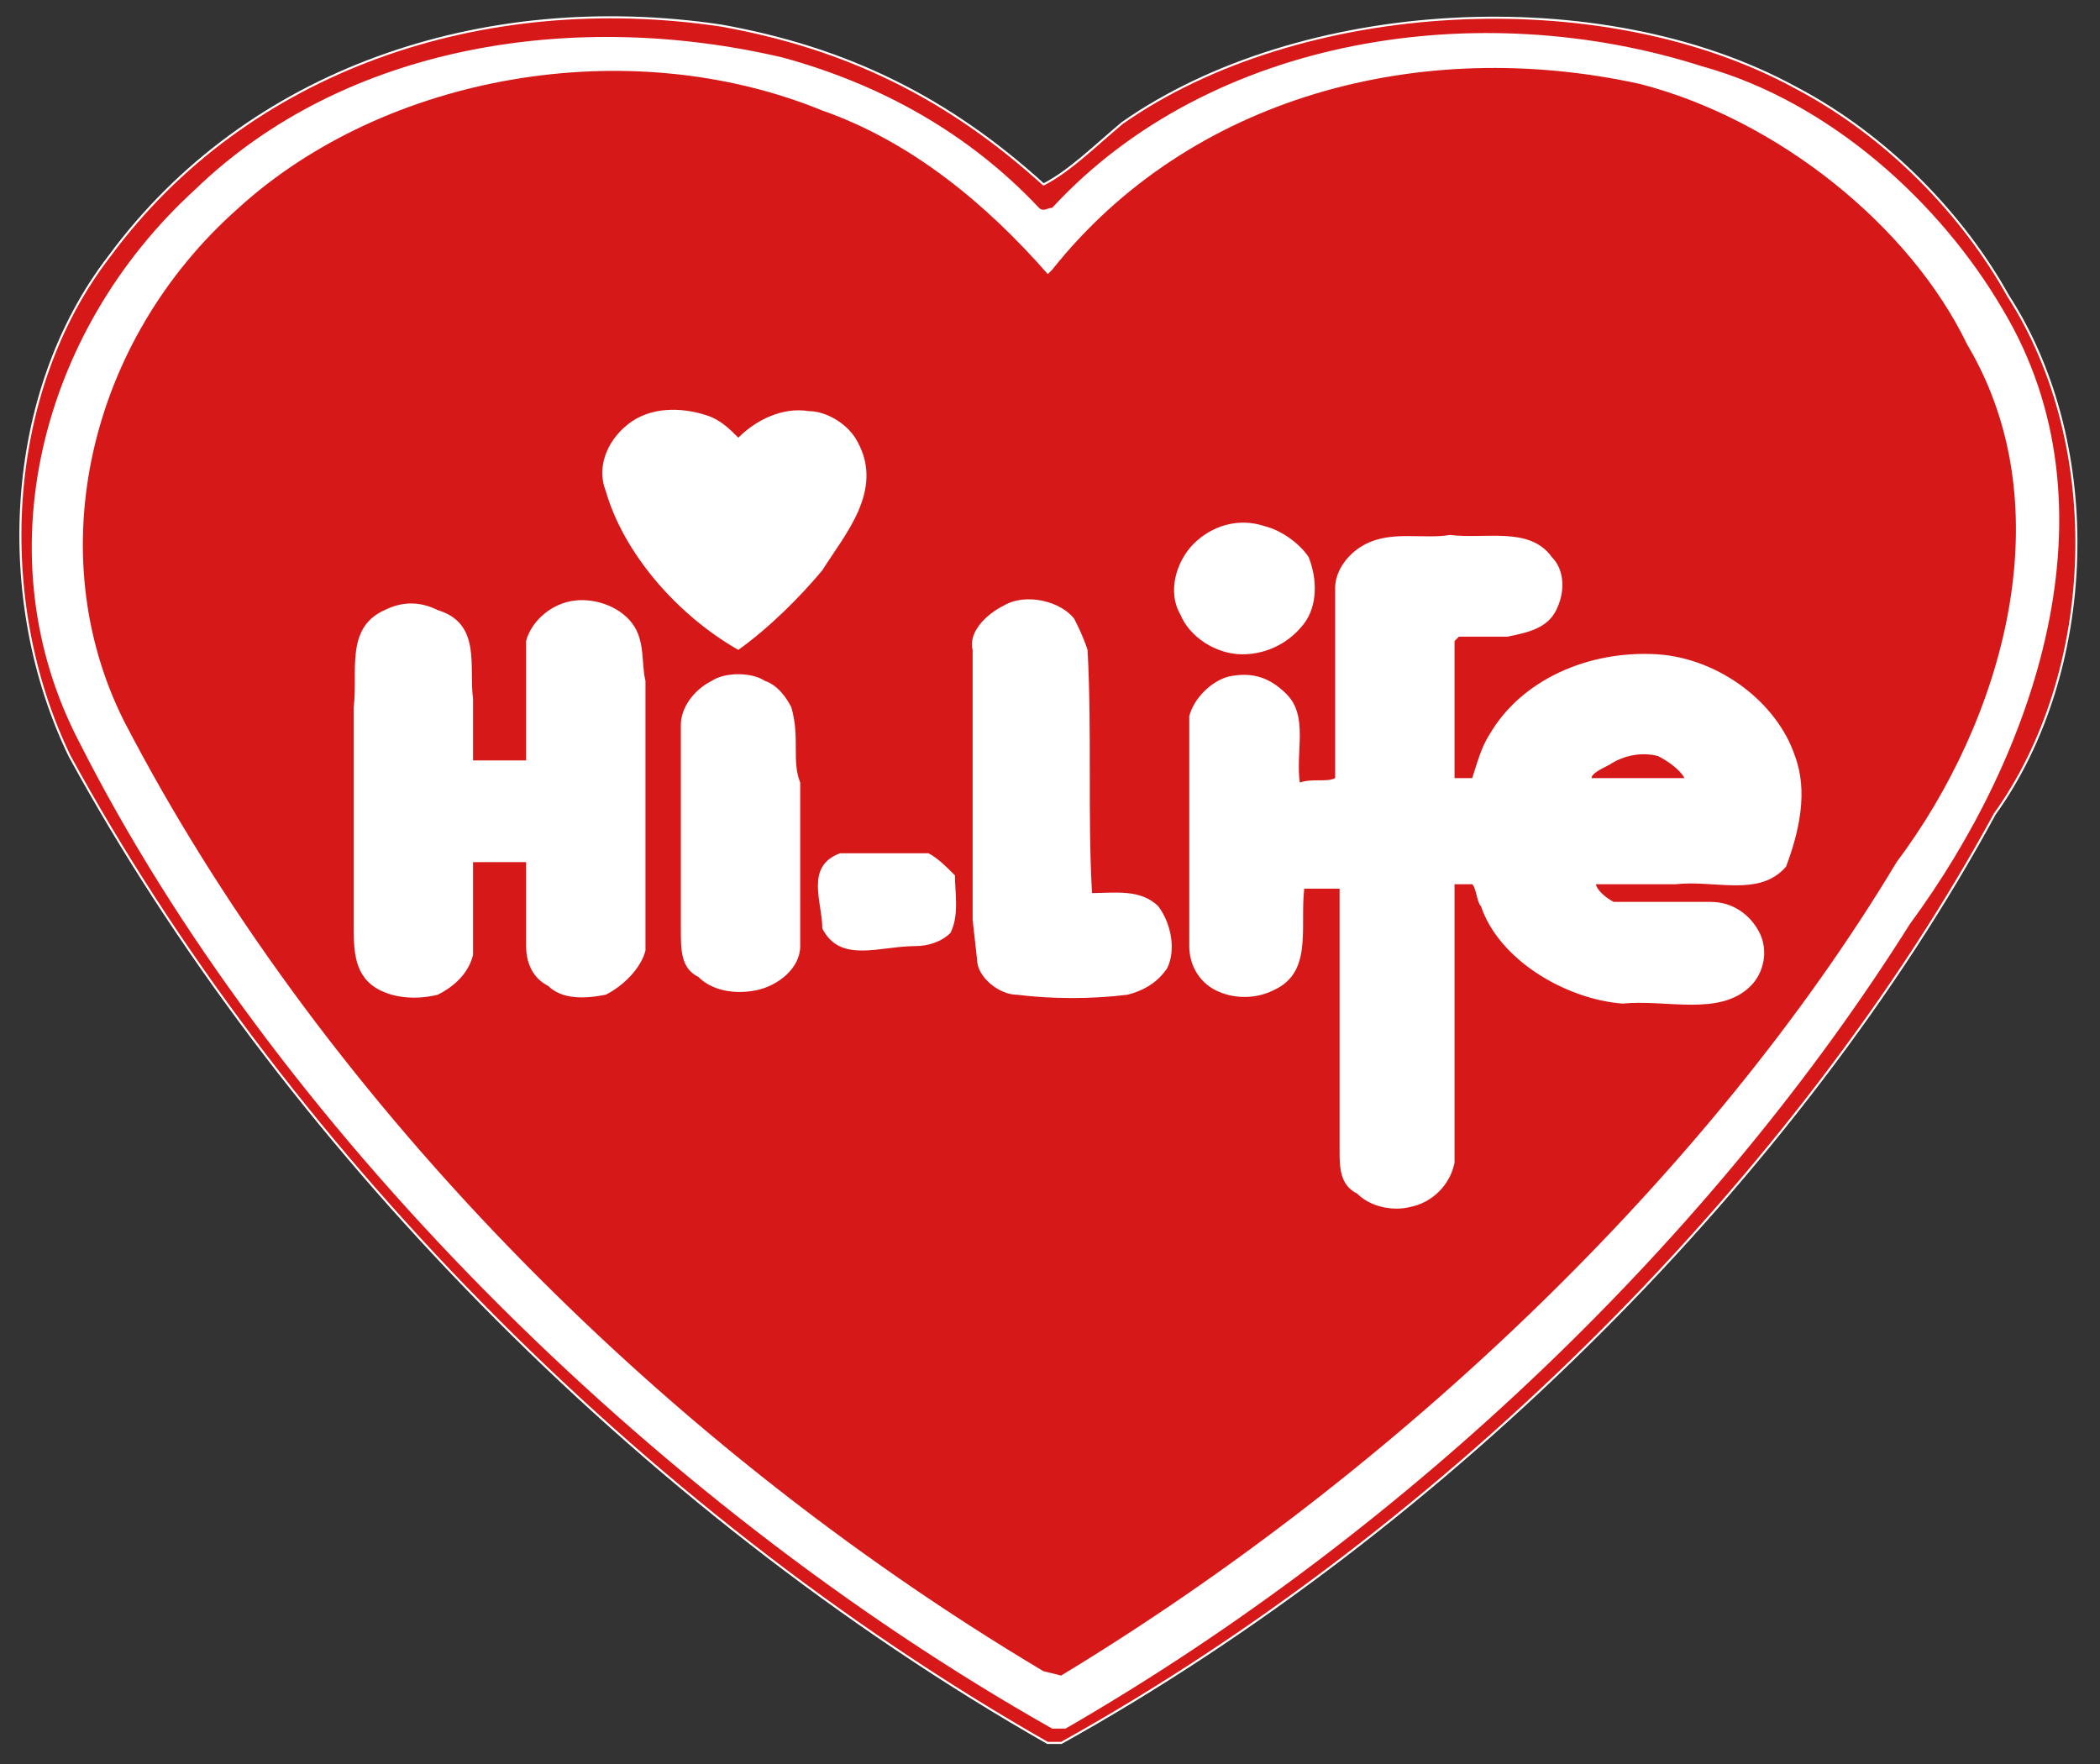 <?xml version="1.0" encoding="utf-8"?>
<!-- Generator: Adobe Illustrator 25.3.1, SVG Export Plug-In . SVG Version: 6.00 Build 0)  -->
<svg version="1.1" xmlns="http://www.w3.org/2000/svg" xmlns:xlink="http://www.w3.org/1999/xlink" x="0px" y="0px"
	 viewBox="0 0 47.5 39.9" style="enable-background:new 0 0 47.5 39.9;" xml:space="preserve">
<rect x="0" y="0" width="47.5" height="39.9" fill="#333333" stroke="none"/>
<style type="text/css">
	.st0{fill:#D61918;}
	.st1{fill:none;stroke:#FFFFFF;stroke-width:9.300000e-02;}
	.st2{fill:#FFFFFF;}
</style>
<g id="圖層_2">
</g>
<g id="圖層_1">
	<g id="surface1">
		<path class="st0" d="M45.4,6.7c2.2,3.4,2,8.5-0.3,11.7c-4.4,8.1-12.3,16.1-21.1,21h-0.3C14.4,34.1,6.3,25.7,1.6,17.1
			c-1.7-3.5-1.5-8.2,0.9-11.3c3.1-4.2,8.4-6,13.8-5.2c2.8,0.5,5.1,1.6,7.3,3.6c0.6-0.3,1.2-0.9,1.8-1.4c4-2.8,10.8-3.2,15.2-0.8
			C42.7,3.1,44.4,4.9,45.4,6.7"/>
		<path class="st1" d="M45.4,6.7c2.2,3.4,2,8.5-0.3,11.7c-4.4,8.1-12.3,16.1-21.1,21h-0.3C14.4,34.1,6.3,25.7,1.6,17.1
			c-1.7-3.5-1.5-8.2,0.9-11.3c3.1-4.2,8.4-6,13.8-5.2c2.8,0.5,5.1,1.6,7.3,3.6c0.6-0.3,1.2-0.9,1.8-1.4c4-2.8,10.8-3.2,15.2-0.8
			C42.7,3.1,44.4,4.9,45.4,6.7z"/>
		<path class="st2" d="M45.3,7c2.7,4.5,0.7,10.1-2.1,13.9c-4.4,7-11.3,13.7-19.1,18.2h-0.3C14.6,33.9,6.1,25.3,1.8,16.8
			c-2.2-4.2-0.9-9.3,2.6-12.5c3.4-3.3,8.6-4.1,13.3-3c2.2,0.6,4.2,1.7,5.8,3.4c0.1,0.1,0.2,0,0.3,0c3.6-3.9,9.7-4.8,14.7-3.2
			C41.4,2.3,43.9,4.6,45.3,7"/>
		<path class="st1" d="M45.3,7c2.7,4.5,0.7,10.1-2.1,13.9c-4.4,7-11.3,13.7-19.1,18.2h-0.3C14.6,33.9,6.1,25.3,1.8,16.8
			c-2.2-4.2-0.9-9.3,2.6-12.5c3.4-3.3,8.6-4.1,13.3-3c2.2,0.6,4.2,1.7,5.8,3.4c0.1,0.1,0.2,0,0.3,0c3.6-3.9,9.7-4.8,14.7-3.2
			C41.4,2.3,43.9,4.6,45.3,7z"/>
		<path class="st0" d="M14.3,14.1c-0.3-0.4-0.9-0.6-1.4-0.5c-0.5,0.1-0.9,0.5-1,0.9l0,2.6l0,0.1l-1.2,0l0-1.4
			c-0.1-0.7,0.2-1.7-0.8-2c-0.4-0.2-0.8-0.2-1.2,0c-0.9,0.4-0.6,1.4-0.7,2.2v4.9c0,0.6,0,1.2,0.6,1.5c0.4,0.2,0.9,0.2,1.3,0.1
			c0.4-0.2,0.7-0.5,0.8-0.9v-2.1l1.2,0l0,0l0,1.9c0,0.3,0.1,0.7,0.5,0.9c0.3,0.3,0.8,0.3,1.3,0.2c0.4-0.2,0.8-0.6,0.9-1v-6.1
			C14.5,15,14.6,14.5,14.3,14.1 M19.4,10c-0.2-0.4-0.7-0.7-1.1-0.7c-0.6-0.1-1.2,0.2-1.6,0.6c-0.2-0.2-0.4-0.4-0.7-0.5
			c-0.6-0.2-1.3-0.2-1.8,0.2c-0.5,0.4-0.7,1-0.5,1.5c0.4,1.4,1.6,2.8,3,3.6c0.7-0.5,1.4-1.2,1.9-1.8C19.1,12.1,20,11.1,19.4,10
			 M17.9,16c-0.1-0.2-0.3-0.5-0.6-0.6c-0.3-0.2-0.9-0.2-1.2,0c-0.4,0.2-0.7,0.6-0.7,1v4.6c0,0.5,0,0.9,0.4,1.1
			c0.3,0.3,0.8,0.4,1.3,0.3c0.5-0.1,1-0.5,1-1v-3.7C17.9,17.2,18.1,16.7,17.9,16 M21,19.3l-1.4,0c-0.2,0-0.4,0-0.6,0
			c-0.8,0.3-0.4,1.1-0.4,1.7c0.4,0.8,1.3,0.4,2.1,0.4c0.3,0,0.6-0.1,0.8-0.3c0.2-0.4,0.1-0.9,0.1-1.3C21.4,19.6,21.2,19.4,21,19.3
			 M24.3,14c-0.3-0.4-1.1-0.6-1.6-0.3c-0.4,0.2-0.8,0.6-0.7,1l0,6.1l0.1,0.9c0,0.4,0.5,0.8,0.9,0.8c0.8,0.1,1.7,0.1,2.5,0
			c0.4-0.1,0.7-0.3,0.9-0.6c0.2-0.4,0.1-1-0.2-1.4c-0.4-0.4-1-0.3-1.5-0.3c-0.1-1.8,0-3.6-0.1-5.5C24.5,14.4,24.4,14.2,24.3,14
			 M29.6,12.6c-0.2-0.3-0.6-0.6-1-0.7c-0.6-0.2-1.2,0-1.6,0.4c-0.4,0.4-0.6,1.1-0.3,1.6c0.2,0.5,0.8,0.9,1.4,0.9
			c0.6,0,1.1-0.3,1.4-0.7C29.8,13.7,29.8,13.1,29.6,12.6 M36,17.6l2.1,0c-0.1-0.2-0.4-0.4-0.6-0.5c-0.4-0.1-0.8,0-1.1,0.2
			C36.2,17.4,36,17.5,36,17.6 M40.6,17.1c-0.4-1.2-1.7-2.2-3.1-2.3c-1.6-0.1-3.1,0.6-3.8,1.8c-0.2,0.3-0.3,0.7-0.4,1
			c-0.2,0-0.3,0-0.4,0v-3.1l0.1-0.1h1.1c0.5-0.1,0.9-0.2,1.1-0.6c0.2-0.4,0.2-0.9-0.1-1.2c-0.5-0.7-1.5-0.4-2.3-0.5
			c-0.6,0.1-1.3-0.1-1.9,0.2c-0.4,0.2-0.7,0.6-0.7,1v4.3c-0.2,0.1-0.5,0-0.8,0.1c-0.1-0.7,0.2-1.5-0.3-2c-0.4-0.4-0.8-0.5-1.3-0.4
			c-0.4,0.1-0.8,0.5-0.9,0.9c0,1.7,0,3.5,0,5.2c0,0.4,0.2,0.8,0.6,1c0.4,0.2,0.9,0.2,1.3,0c0.9-0.4,0.6-1.4,0.7-2.3l0,0h0.8v0.2
			l0,5.7c0,0.4,0,0.8,0.4,1c0.3,0.3,0.8,0.4,1.2,0.3c0.5-0.1,0.9-0.5,1-1v-5.6l0-0.7h0.4c0.1,0.1,0.1,0.4,0.2,0.5
			c0.4,1.2,1.9,2.1,3.2,2.2c1-0.1,2.2,0.3,2.9-0.4c0.3-0.3,0.4-0.8,0.2-1.2c-0.2-0.4-0.6-0.7-1.1-0.7h-2.2c-0.2-0.1-0.4-0.3-0.4-0.4
			h1.8c0.9-0.1,1.9,0.3,2.5-0.4C40.7,18.8,40.9,17.9,40.6,17.1 M44.5,7.8c2.2,3.7,0.8,8.5-1.6,11.7c-4.2,7-11.3,13.8-18.9,18.4
			l-0.4-0.1C14.7,32.5,7.1,24.6,2.8,16.3C0.9,12.5,2,7.7,5.4,4.7c3.3-3,8.8-4,13.2-2.2c2,0.7,3.7,2.1,5.1,3.7l0.1-0.1
			c3.1-3.9,8.3-5.3,13.3-4.2C40.2,2.7,43.2,5.1,44.5,7.8"/>
		<path class="st1" d="M14.3,14.1c-0.3-0.4-0.9-0.6-1.4-0.5c-0.5,0.1-0.9,0.5-1,0.9l0,2.6l0,0.1l-1.2,0l0-1.4
			c-0.1-0.7,0.2-1.7-0.8-2c-0.4-0.2-0.8-0.2-1.2,0c-0.9,0.4-0.6,1.4-0.7,2.2v4.9c0,0.6,0,1.2,0.6,1.5c0.4,0.2,0.9,0.2,1.3,0.1
			c0.4-0.2,0.7-0.5,0.8-0.9v-2.1l1.2,0l0,0l0,1.9c0,0.3,0.1,0.7,0.5,0.9c0.3,0.3,0.8,0.3,1.3,0.2c0.4-0.2,0.8-0.6,0.9-1v-6.1
			C14.5,15,14.6,14.5,14.3,14.1z M19.4,10c-0.2-0.4-0.7-0.7-1.1-0.7c-0.6-0.1-1.2,0.2-1.6,0.6c-0.2-0.2-0.4-0.4-0.7-0.5
			c-0.6-0.2-1.3-0.2-1.8,0.2c-0.5,0.4-0.7,1-0.5,1.5c0.4,1.4,1.6,2.8,3,3.6c0.7-0.5,1.4-1.2,1.9-1.8C19.1,12.1,20,11.1,19.4,10z
			 M17.9,16c-0.1-0.2-0.3-0.5-0.6-0.6c-0.3-0.2-0.9-0.2-1.2,0c-0.4,0.2-0.7,0.6-0.7,1v4.6c0,0.5,0,0.9,0.4,1.1
			c0.3,0.3,0.8,0.4,1.3,0.3c0.5-0.1,1-0.5,1-1v-3.7C17.9,17.2,18.1,16.7,17.9,16z M21,19.3l-1.4,0c-0.2,0-0.4,0-0.6,0
			c-0.8,0.3-0.4,1.1-0.4,1.7c0.4,0.8,1.3,0.4,2.1,0.4c0.3,0,0.6-0.1,0.8-0.3c0.2-0.4,0.1-0.9,0.1-1.3C21.4,19.6,21.2,19.4,21,19.3z
			 M24.3,14c-0.3-0.4-1.1-0.6-1.6-0.3c-0.4,0.2-0.8,0.6-0.7,1l0,6.1l0.1,0.9c0,0.4,0.5,0.8,0.9,0.8c0.8,0.1,1.7,0.1,2.5,0
			c0.4-0.1,0.7-0.3,0.9-0.6c0.2-0.4,0.1-1-0.2-1.4c-0.4-0.4-1-0.3-1.5-0.3c-0.1-1.8,0-3.6-0.1-5.5C24.5,14.4,24.4,14.2,24.3,14z
			 M29.6,12.6c-0.2-0.3-0.6-0.6-1-0.7c-0.6-0.2-1.2,0-1.6,0.4c-0.4,0.4-0.6,1.1-0.3,1.6c0.2,0.5,0.8,0.9,1.4,0.9
			c0.6,0,1.1-0.3,1.4-0.7C29.8,13.7,29.8,13.1,29.6,12.6z M36,17.6l2.1,0c-0.1-0.2-0.4-0.4-0.6-0.5c-0.4-0.1-0.8,0-1.1,0.2
			C36.2,17.4,36,17.5,36,17.6z M40.6,17.1c-0.4-1.2-1.7-2.2-3.1-2.3c-1.6-0.1-3.1,0.6-3.8,1.8c-0.2,0.3-0.3,0.7-0.4,1
			c-0.2,0-0.3,0-0.4,0v-3.1l0.1-0.1h1.1c0.5-0.1,0.9-0.2,1.1-0.6c0.2-0.4,0.2-0.9-0.1-1.2c-0.5-0.7-1.5-0.4-2.3-0.5
			c-0.6,0.1-1.3-0.1-1.9,0.2c-0.4,0.2-0.7,0.6-0.7,1v4.3c-0.2,0.1-0.5,0-0.8,0.1c-0.1-0.7,0.2-1.5-0.3-2c-0.4-0.4-0.8-0.5-1.3-0.4
			c-0.4,0.1-0.8,0.5-0.9,0.9c0,1.7,0,3.5,0,5.2c0,0.4,0.2,0.8,0.6,1c0.4,0.2,0.9,0.2,1.3,0c0.9-0.4,0.6-1.4,0.7-2.3l0,0h0.8v0.2
			l0,5.7c0,0.4,0,0.8,0.4,1c0.3,0.3,0.8,0.4,1.2,0.3c0.5-0.1,0.9-0.5,1-1v-5.6l0-0.7h0.4c0.1,0.1,0.1,0.4,0.2,0.5
			c0.4,1.2,1.9,2.1,3.2,2.2c1-0.1,2.2,0.3,2.9-0.4c0.3-0.3,0.4-0.8,0.2-1.2c-0.2-0.4-0.6-0.7-1.1-0.7h-2.2c-0.2-0.1-0.4-0.3-0.4-0.4
			h1.8c0.9-0.1,1.9,0.3,2.5-0.4C40.7,18.8,40.9,17.9,40.6,17.1z M44.5,7.8c2.2,3.7,0.8,8.5-1.6,11.7c-4.2,7-11.3,13.8-18.9,18.4
			l-0.4-0.1C14.7,32.5,7.1,24.6,2.8,16.3C0.9,12.5,2,7.7,5.4,4.7c3.3-3,8.8-4,13.2-2.2c2,0.7,3.7,2.1,5.1,3.7l0.1-0.1
			c3.1-3.9,8.3-5.3,13.3-4.2C40.2,2.7,43.2,5.1,44.5,7.8z"/>
		<path class="st0" d="M45.4,6.7c2.2,3.4,2,8.5-0.3,11.7c-4.4,8.1-12.3,16.1-21.1,21h-0.3C14.4,34.1,6.3,25.7,1.6,17.1
			c-1.7-3.5-1.5-8.2,0.9-11.3c3.1-4.2,8.4-6,13.8-5.2c2.8,0.5,5.1,1.6,7.3,3.6c0.6-0.3,1.2-0.9,1.8-1.4c4-2.8,10.8-3.2,15.2-0.8
			C42.7,3.1,44.4,4.9,45.4,6.7"/>
		<path class="st2" d="M45.3,7c2.7,4.5,0.7,10.1-2.1,13.9c-4.4,7-11.3,13.7-19.1,18.2h-0.3C14.6,33.9,6.1,25.3,1.8,16.8
			c-2.2-4.2-0.9-9.3,2.6-12.5c3.4-3.3,8.6-4.1,13.3-3c2.2,0.6,4.2,1.7,5.8,3.4c0.1,0.1,0.2,0,0.3,0c3.6-3.9,9.7-4.8,14.7-3.2
			C41.4,2.3,43.9,4.6,45.3,7"/>
		<path class="st0" d="M14.3,14.1c-0.3-0.4-0.9-0.6-1.4-0.5c-0.5,0.1-0.9,0.5-1,0.9l0,2.6l0,0.1l-1.2,0l0-1.4
			c-0.1-0.7,0.2-1.7-0.8-2c-0.4-0.2-0.8-0.2-1.2,0c-0.9,0.4-0.6,1.4-0.7,2.2v4.9c0,0.6,0,1.2,0.6,1.5c0.4,0.2,0.9,0.2,1.3,0.1
			c0.4-0.2,0.7-0.5,0.8-0.9v-2.1l1.2,0l0,0l0,1.9c0,0.3,0.1,0.7,0.5,0.9c0.3,0.3,0.8,0.3,1.3,0.2c0.4-0.2,0.8-0.6,0.9-1v-6.1
			C14.5,15,14.6,14.5,14.3,14.1 M19.4,10c-0.2-0.4-0.7-0.7-1.1-0.7c-0.6-0.1-1.2,0.2-1.6,0.6c-0.2-0.2-0.4-0.4-0.7-0.5
			c-0.6-0.2-1.3-0.2-1.8,0.2c-0.5,0.4-0.7,1-0.5,1.5c0.4,1.4,1.6,2.8,3,3.6c0.7-0.5,1.4-1.2,1.9-1.8C19.1,12.1,20,11.1,19.4,10
			 M17.9,16c-0.1-0.2-0.3-0.5-0.6-0.6c-0.3-0.2-0.9-0.2-1.2,0c-0.4,0.2-0.7,0.6-0.7,1v4.6c0,0.5,0,0.9,0.4,1.1
			c0.3,0.3,0.8,0.4,1.3,0.3c0.5-0.1,1-0.5,1-1v-3.7C17.9,17.2,18.1,16.7,17.9,16 M21,19.3l-1.4,0c-0.2,0-0.4,0-0.6,0
			c-0.8,0.3-0.4,1.1-0.4,1.7c0.4,0.8,1.3,0.4,2.1,0.4c0.3,0,0.6-0.1,0.8-0.3c0.2-0.4,0.1-0.9,0.1-1.3C21.4,19.6,21.2,19.4,21,19.3
			 M24.3,14c-0.3-0.4-1.1-0.6-1.6-0.3c-0.4,0.2-0.8,0.6-0.7,1l0,6.1l0.1,0.9c0,0.4,0.5,0.8,0.9,0.8c0.8,0.1,1.7,0.1,2.5,0
			c0.4-0.1,0.7-0.3,0.9-0.6c0.2-0.4,0.1-1-0.2-1.4c-0.4-0.4-1-0.3-1.5-0.3c-0.1-1.8,0-3.6-0.1-5.5C24.5,14.4,24.4,14.2,24.3,14
			 M29.6,12.6c-0.2-0.3-0.6-0.6-1-0.7c-0.6-0.2-1.2,0-1.6,0.4c-0.4,0.4-0.6,1.1-0.3,1.6c0.2,0.5,0.8,0.9,1.4,0.9
			c0.6,0,1.1-0.3,1.4-0.7C29.8,13.7,29.8,13.1,29.6,12.6 M36,17.6l2.1,0c-0.1-0.2-0.4-0.4-0.6-0.5c-0.4-0.1-0.8,0-1.1,0.2
			C36.2,17.4,36,17.5,36,17.6 M40.6,17.1c-0.4-1.2-1.7-2.2-3.1-2.3c-1.6-0.1-3.1,0.6-3.8,1.8c-0.2,0.3-0.3,0.7-0.4,1
			c-0.2,0-0.3,0-0.4,0v-3.1l0.1-0.1h1.1c0.5-0.1,0.9-0.2,1.1-0.6c0.2-0.4,0.2-0.9-0.1-1.2c-0.5-0.7-1.5-0.4-2.3-0.5
			c-0.6,0.1-1.3-0.1-1.9,0.2c-0.4,0.2-0.7,0.6-0.7,1v4.3c-0.2,0.1-0.5,0-0.8,0.1c-0.1-0.7,0.2-1.5-0.3-2c-0.4-0.4-0.8-0.5-1.3-0.4
			c-0.4,0.1-0.8,0.5-0.9,0.9c0,1.7,0,3.5,0,5.2c0,0.4,0.2,0.8,0.6,1c0.4,0.2,0.9,0.2,1.3,0c0.9-0.4,0.6-1.4,0.7-2.3l0,0h0.8v0.2
			l0,5.7c0,0.4,0,0.8,0.4,1c0.3,0.3,0.8,0.4,1.2,0.3c0.5-0.1,0.9-0.5,1-1v-5.6l0-0.7h0.4c0.1,0.1,0.1,0.4,0.2,0.5
			c0.4,1.2,1.9,2.1,3.2,2.2c1-0.1,2.2,0.3,2.9-0.4c0.3-0.3,0.4-0.8,0.2-1.2c-0.2-0.4-0.6-0.7-1.1-0.7h-2.2c-0.2-0.1-0.4-0.3-0.4-0.4
			h1.8c0.9-0.1,1.9,0.3,2.5-0.4C40.7,18.8,40.9,17.9,40.6,17.1 M44.5,7.8c2.2,3.7,0.8,8.5-1.6,11.7c-4.2,7-11.3,13.8-18.9,18.4
			l-0.4-0.1C14.7,32.5,7.1,24.6,2.8,16.3C0.9,12.5,2,7.7,5.4,4.7c3.3-3,8.8-4,13.2-2.2c2,0.7,3.7,2.1,5.1,3.7l0.1-0.1
			c3.1-3.9,8.3-5.3,13.3-4.2C40.2,2.7,43.2,5.1,44.5,7.8"/>
	</g>
</g>
</svg>
